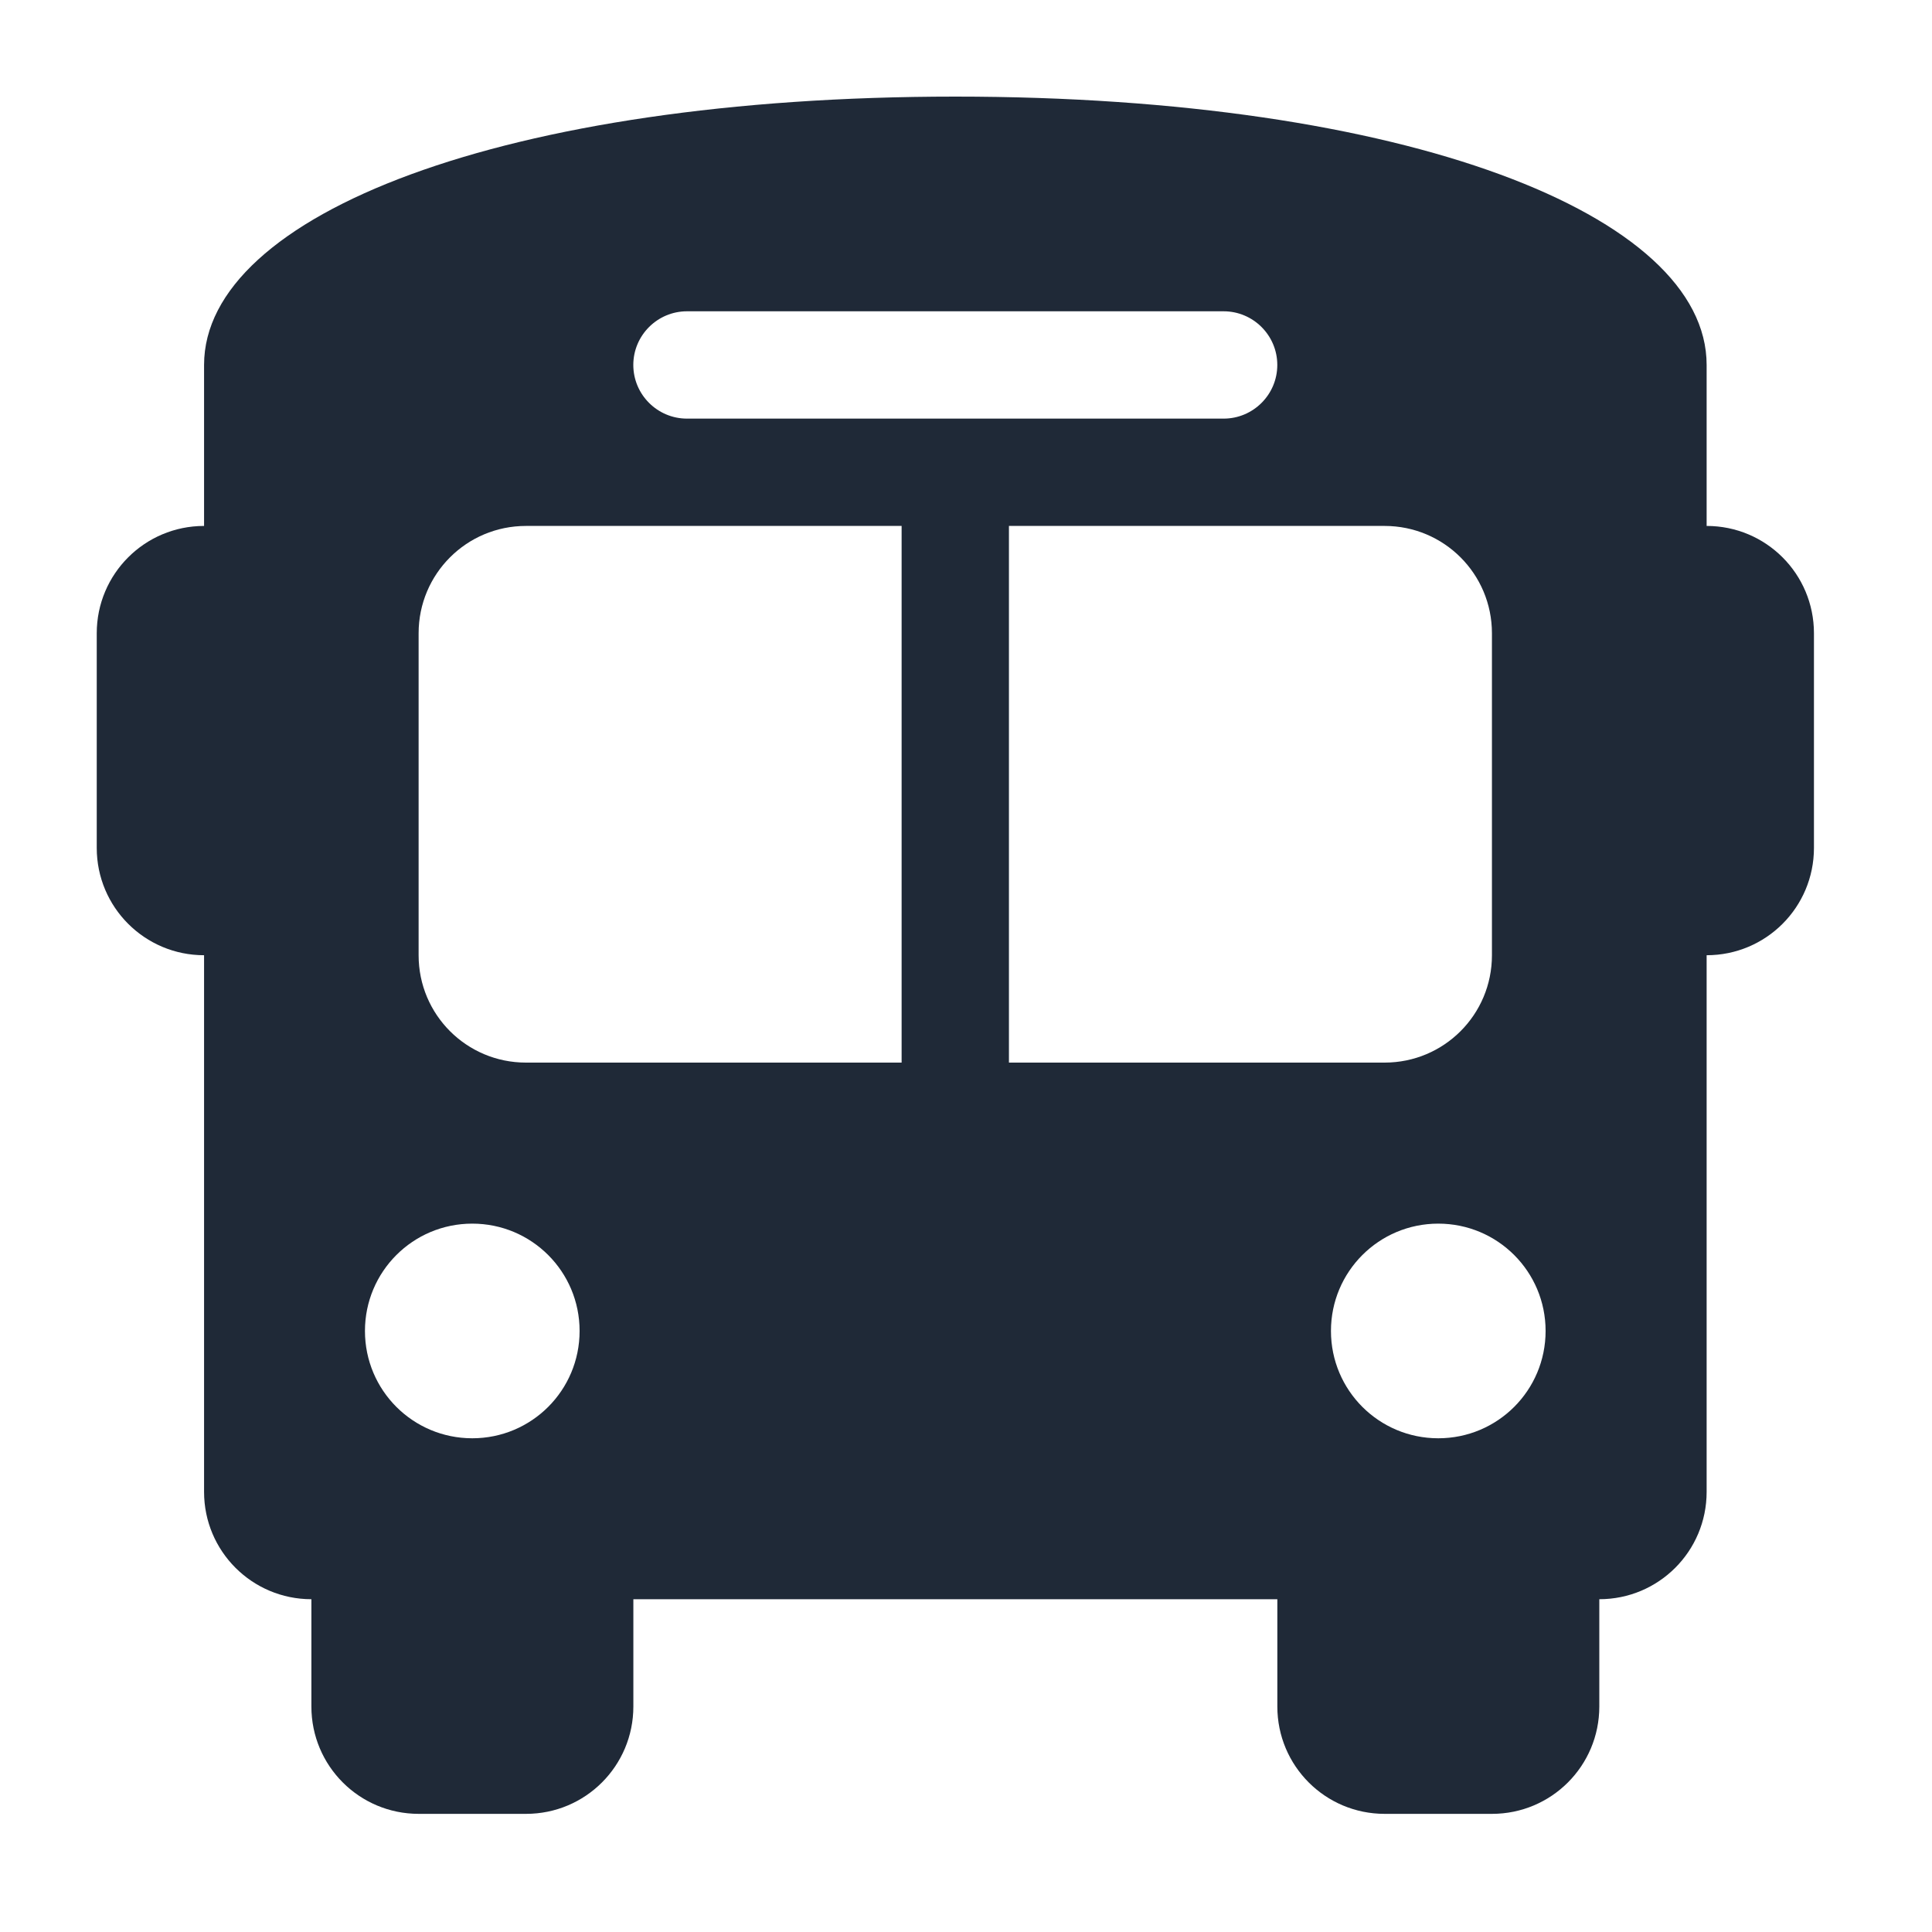 <svg fill="none" height="40" viewBox="0 0 40 40" width="40" xmlns="http://www.w3.org/2000/svg"><path d="m19.778 2c9.333 0 15.556 2.444 15.556 5.556v3.333c1.229 0 2.222.993 2.222 2.222v4.444c0 1.229-.993 2.222-2.222 2.222v11.111c0 1.229-.993 2.222-2.222 2.222v2.222c0 1.229-.993 2.222-2.222 2.222h-2.222c-1.229 0-2.222-.993-2.222-2.222v-2.222h-13.333v2.222c0 1.229-.993 2.222-2.222 2.222h-2.222c-1.229 0-2.222-.993-2.222-2.222v-2.222c-1.227 0-2.222-.993-2.222-2.222v-11.111c-1.227 0-2.222-.993-2.222-2.222v-4.444c0-1.229.995-2.222 2.222-2.222v-3.333c0-3.111 6.222-5.556 15.556-5.556zm-11.111 17.778c0 1.229.993 2.222 2.222 2.222h7.778v-11.111h-7.778c-1.229 0-2.222.993-2.222 2.222zm12.222 2.222h7.778c1.229 0 2.222-.993 2.222-2.222v-6.667c0-1.229-.993-2.222-2.222-2.222h-7.778zm-11.111 7.778c1.229 0 2.222-.993 2.222-2.222 0-1.229-.993-2.222-2.222-2.222-1.229 0-2.222.993-2.222 2.222 0 1.229.993 2.222 2.222 2.222zm20 0c1.229 0 2.222-.993 2.222-2.222 0-1.229-.993-2.222-2.222-2.222-1.229 0-2.222.993-2.222 2.222 0 1.229.993 2.222 2.222 2.222zm-4.444-23.333h-11.111c-.611 0-1.111.497-1.111 1.111 0 .614.5 1.111 1.111 1.111h11.111c.611 0 1.111-.497 1.111-1.111 0-.614-.5-1.111-1.111-1.111z" fill="#1f2937"/></svg>